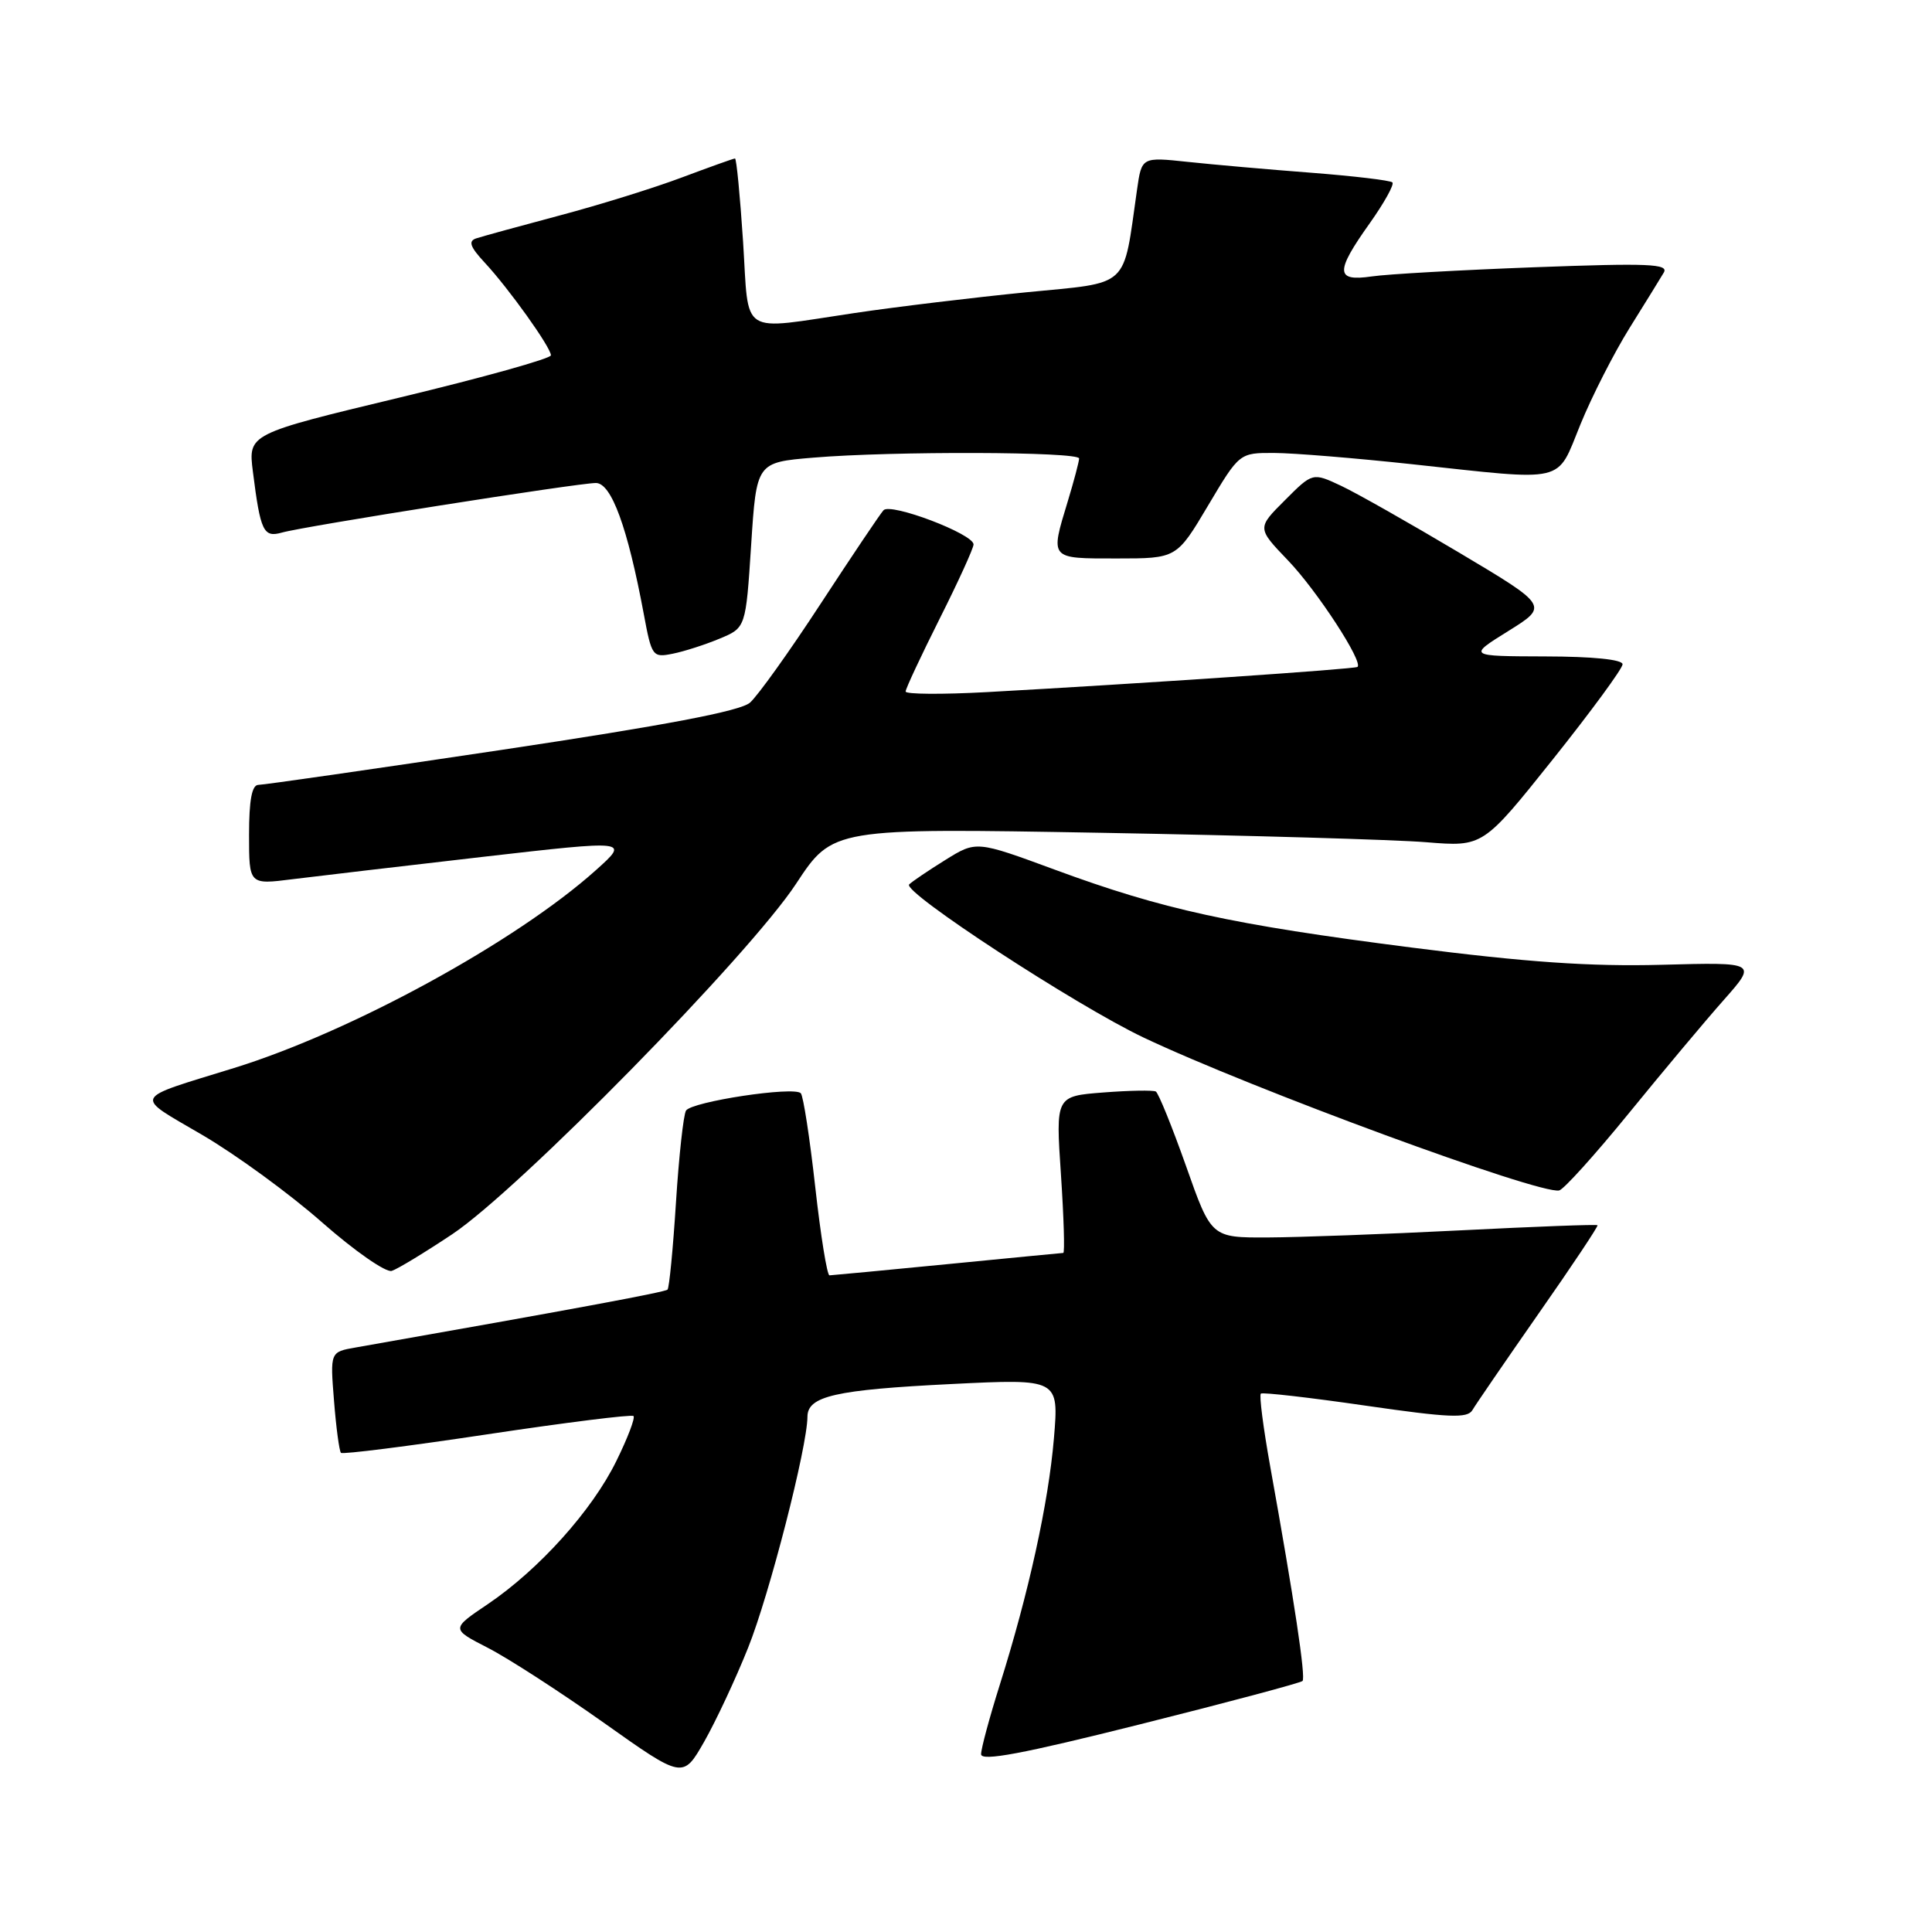 <?xml version="1.0" encoding="UTF-8" standalone="no"?>
<!DOCTYPE svg PUBLIC "-//W3C//DTD SVG 1.1//EN" "http://www.w3.org/Graphics/SVG/1.1/DTD/svg11.dtd" >
<svg xmlns="http://www.w3.org/2000/svg" xmlns:xlink="http://www.w3.org/1999/xlink" version="1.1" viewBox="0 0 256 256">
 <g >
 <path fill="currentColor"
d=" M 99.13 218.33 C 101.95 211.30 106.97 191.74 106.99 187.73 C 107.00 184.99 110.69 184.15 126.10 183.39 C 140.31 182.69 140.31 182.69 139.65 190.59 C 138.92 199.20 136.31 211.08 132.46 223.30 C 131.11 227.59 130.00 231.70 130.00 232.44 C 130.00 233.42 135.50 232.39 151.07 228.48 C 162.65 225.58 172.34 222.99 172.59 222.74 C 173.04 222.29 171.51 212.09 168.30 194.26 C 167.39 189.18 166.83 184.86 167.07 184.66 C 167.31 184.47 173.53 185.18 180.91 186.25 C 192.03 187.86 194.45 187.96 195.10 186.85 C 195.53 186.11 199.49 180.34 203.89 174.03 C 208.30 167.73 211.80 162.47 211.68 162.35 C 211.56 162.22 203.36 162.53 193.48 163.03 C 183.59 163.53 172.12 163.95 168.00 163.97 C 160.50 164.00 160.50 164.00 157.15 154.49 C 155.30 149.27 153.50 144.83 153.15 144.63 C 152.79 144.44 149.66 144.49 146.19 144.76 C 139.88 145.25 139.88 145.25 140.58 155.62 C 140.96 161.33 141.10 166.01 140.89 166.02 C 140.67 166.03 133.75 166.70 125.50 167.51 C 117.25 168.32 110.24 168.98 109.91 168.99 C 109.59 168.99 108.74 163.71 108.02 157.25 C 107.30 150.79 106.44 145.21 106.11 144.86 C 105.22 143.91 91.64 145.97 90.90 147.16 C 90.56 147.72 89.96 153.19 89.57 159.32 C 89.18 165.45 88.68 170.65 88.45 170.88 C 88.12 171.22 75.64 173.53 47.12 178.55 C 43.74 179.14 43.74 179.14 44.26 185.63 C 44.54 189.19 44.96 192.29 45.18 192.51 C 45.40 192.73 54.11 191.63 64.54 190.06 C 74.97 188.49 83.70 187.40 83.94 187.63 C 84.19 187.87 83.17 190.55 81.67 193.59 C 78.47 200.13 71.42 207.97 64.63 212.56 C 59.76 215.84 59.76 215.84 64.63 218.34 C 67.31 219.71 74.22 224.18 80.00 228.27 C 90.49 235.71 90.49 235.71 93.30 230.80 C 94.84 228.09 97.47 222.49 99.13 218.33 Z  M 59.91 163.55 C 68.76 157.65 99.26 126.57 105.48 117.11 C 110.34 109.72 110.34 109.72 145.92 110.35 C 165.49 110.70 184.88 111.26 189.00 111.60 C 196.50 112.21 196.50 112.21 205.75 100.63 C 210.84 94.25 215.00 88.58 215.00 88.02 C 215.00 87.39 211.04 86.99 204.75 86.98 C 194.50 86.95 194.50 86.95 199.85 83.62 C 205.20 80.29 205.20 80.29 193.35 73.23 C 186.83 69.35 179.80 65.36 177.72 64.38 C 173.93 62.60 173.93 62.60 170.25 66.29 C 166.56 69.97 166.56 69.97 170.65 74.24 C 174.49 78.23 180.69 87.75 179.87 88.37 C 179.50 88.66 151.04 90.59 130.75 91.71 C 124.84 92.03 120.00 92.00 120.00 91.63 C 120.00 91.26 122.03 86.93 124.50 82.00 C 126.98 77.07 129.00 72.63 129.00 72.14 C 129.00 70.75 118.00 66.58 117.07 67.61 C 116.62 68.10 112.88 73.67 108.74 80.00 C 104.61 86.33 100.39 92.22 99.37 93.11 C 98.06 94.23 88.16 96.11 66.49 99.36 C 49.44 101.91 34.93 104.00 34.24 104.00 C 33.38 104.00 33.00 106.01 33.00 110.62 C 33.00 117.23 33.00 117.23 38.75 116.50 C 41.91 116.11 53.26 114.77 63.96 113.54 C 83.41 111.31 83.41 111.31 78.96 115.30 C 68.40 124.77 46.56 136.71 31.00 141.52 C 17.32 145.75 17.66 145.03 26.81 150.39 C 31.29 153.01 38.45 158.24 42.72 162.01 C 47.00 165.77 51.14 168.65 51.91 168.40 C 52.69 168.15 56.29 165.96 59.91 163.55 Z  M 215.84 147.50 C 220.32 142.00 225.97 135.25 228.41 132.50 C 232.83 127.50 232.83 127.50 220.17 127.84 C 210.74 128.09 202.26 127.50 187.00 125.55 C 163.13 122.49 154.10 120.52 139.78 115.24 C 129.36 111.40 129.36 111.40 125.26 113.95 C 123.01 115.35 120.85 116.81 120.47 117.19 C 119.50 118.16 142.56 133.22 151.51 137.47 C 165.82 144.26 204.01 158.31 206.60 157.74 C 207.20 157.61 211.36 153.00 215.84 147.50 Z  M 95.36 84.62 C 98.82 83.18 98.82 83.18 99.53 72.23 C 100.24 61.27 100.24 61.27 107.77 60.64 C 118.19 59.76 143.00 59.84 142.99 60.75 C 142.98 61.16 142.31 63.71 141.49 66.41 C 139.14 74.15 139.02 74.00 147.96 74.00 C 155.91 74.00 155.91 74.00 160.07 67.00 C 164.23 60.00 164.23 60.00 168.86 60.02 C 171.41 60.03 179.57 60.70 187.00 61.50 C 207.85 63.75 206.18 64.15 209.41 56.25 C 210.92 52.54 213.85 46.80 215.90 43.50 C 217.96 40.20 220.01 36.88 220.46 36.12 C 221.15 34.96 218.44 34.85 203.39 35.41 C 193.55 35.78 183.81 36.32 181.75 36.63 C 176.95 37.33 176.90 36.04 181.50 29.58 C 183.42 26.87 184.77 24.44 184.50 24.17 C 184.24 23.90 179.40 23.33 173.76 22.89 C 168.12 22.46 160.75 21.81 157.39 21.45 C 151.28 20.80 151.28 20.80 150.66 25.15 C 148.76 38.41 149.90 37.36 135.98 38.73 C 129.12 39.41 118.87 40.64 113.22 41.48 C 97.76 43.77 99.28 44.74 98.46 32.00 C 98.06 25.95 97.59 21.00 97.39 21.00 C 97.20 21.00 94.05 22.13 90.39 23.50 C 86.73 24.88 79.41 27.16 74.12 28.56 C 68.83 29.97 63.87 31.33 63.09 31.59 C 62.02 31.95 62.29 32.71 64.21 34.78 C 67.40 38.20 73.00 46.04 73.00 47.08 C 73.00 47.51 63.97 50.03 52.94 52.68 C 32.88 57.50 32.88 57.50 33.51 62.50 C 34.51 70.43 34.91 71.26 37.35 70.57 C 40.29 69.73 76.60 64.00 78.96 64.00 C 81.01 64.00 83.16 69.88 85.30 81.34 C 86.35 86.99 86.47 87.16 89.14 86.62 C 90.65 86.32 93.45 85.42 95.36 84.62 Z "/>
</g>
</svg>